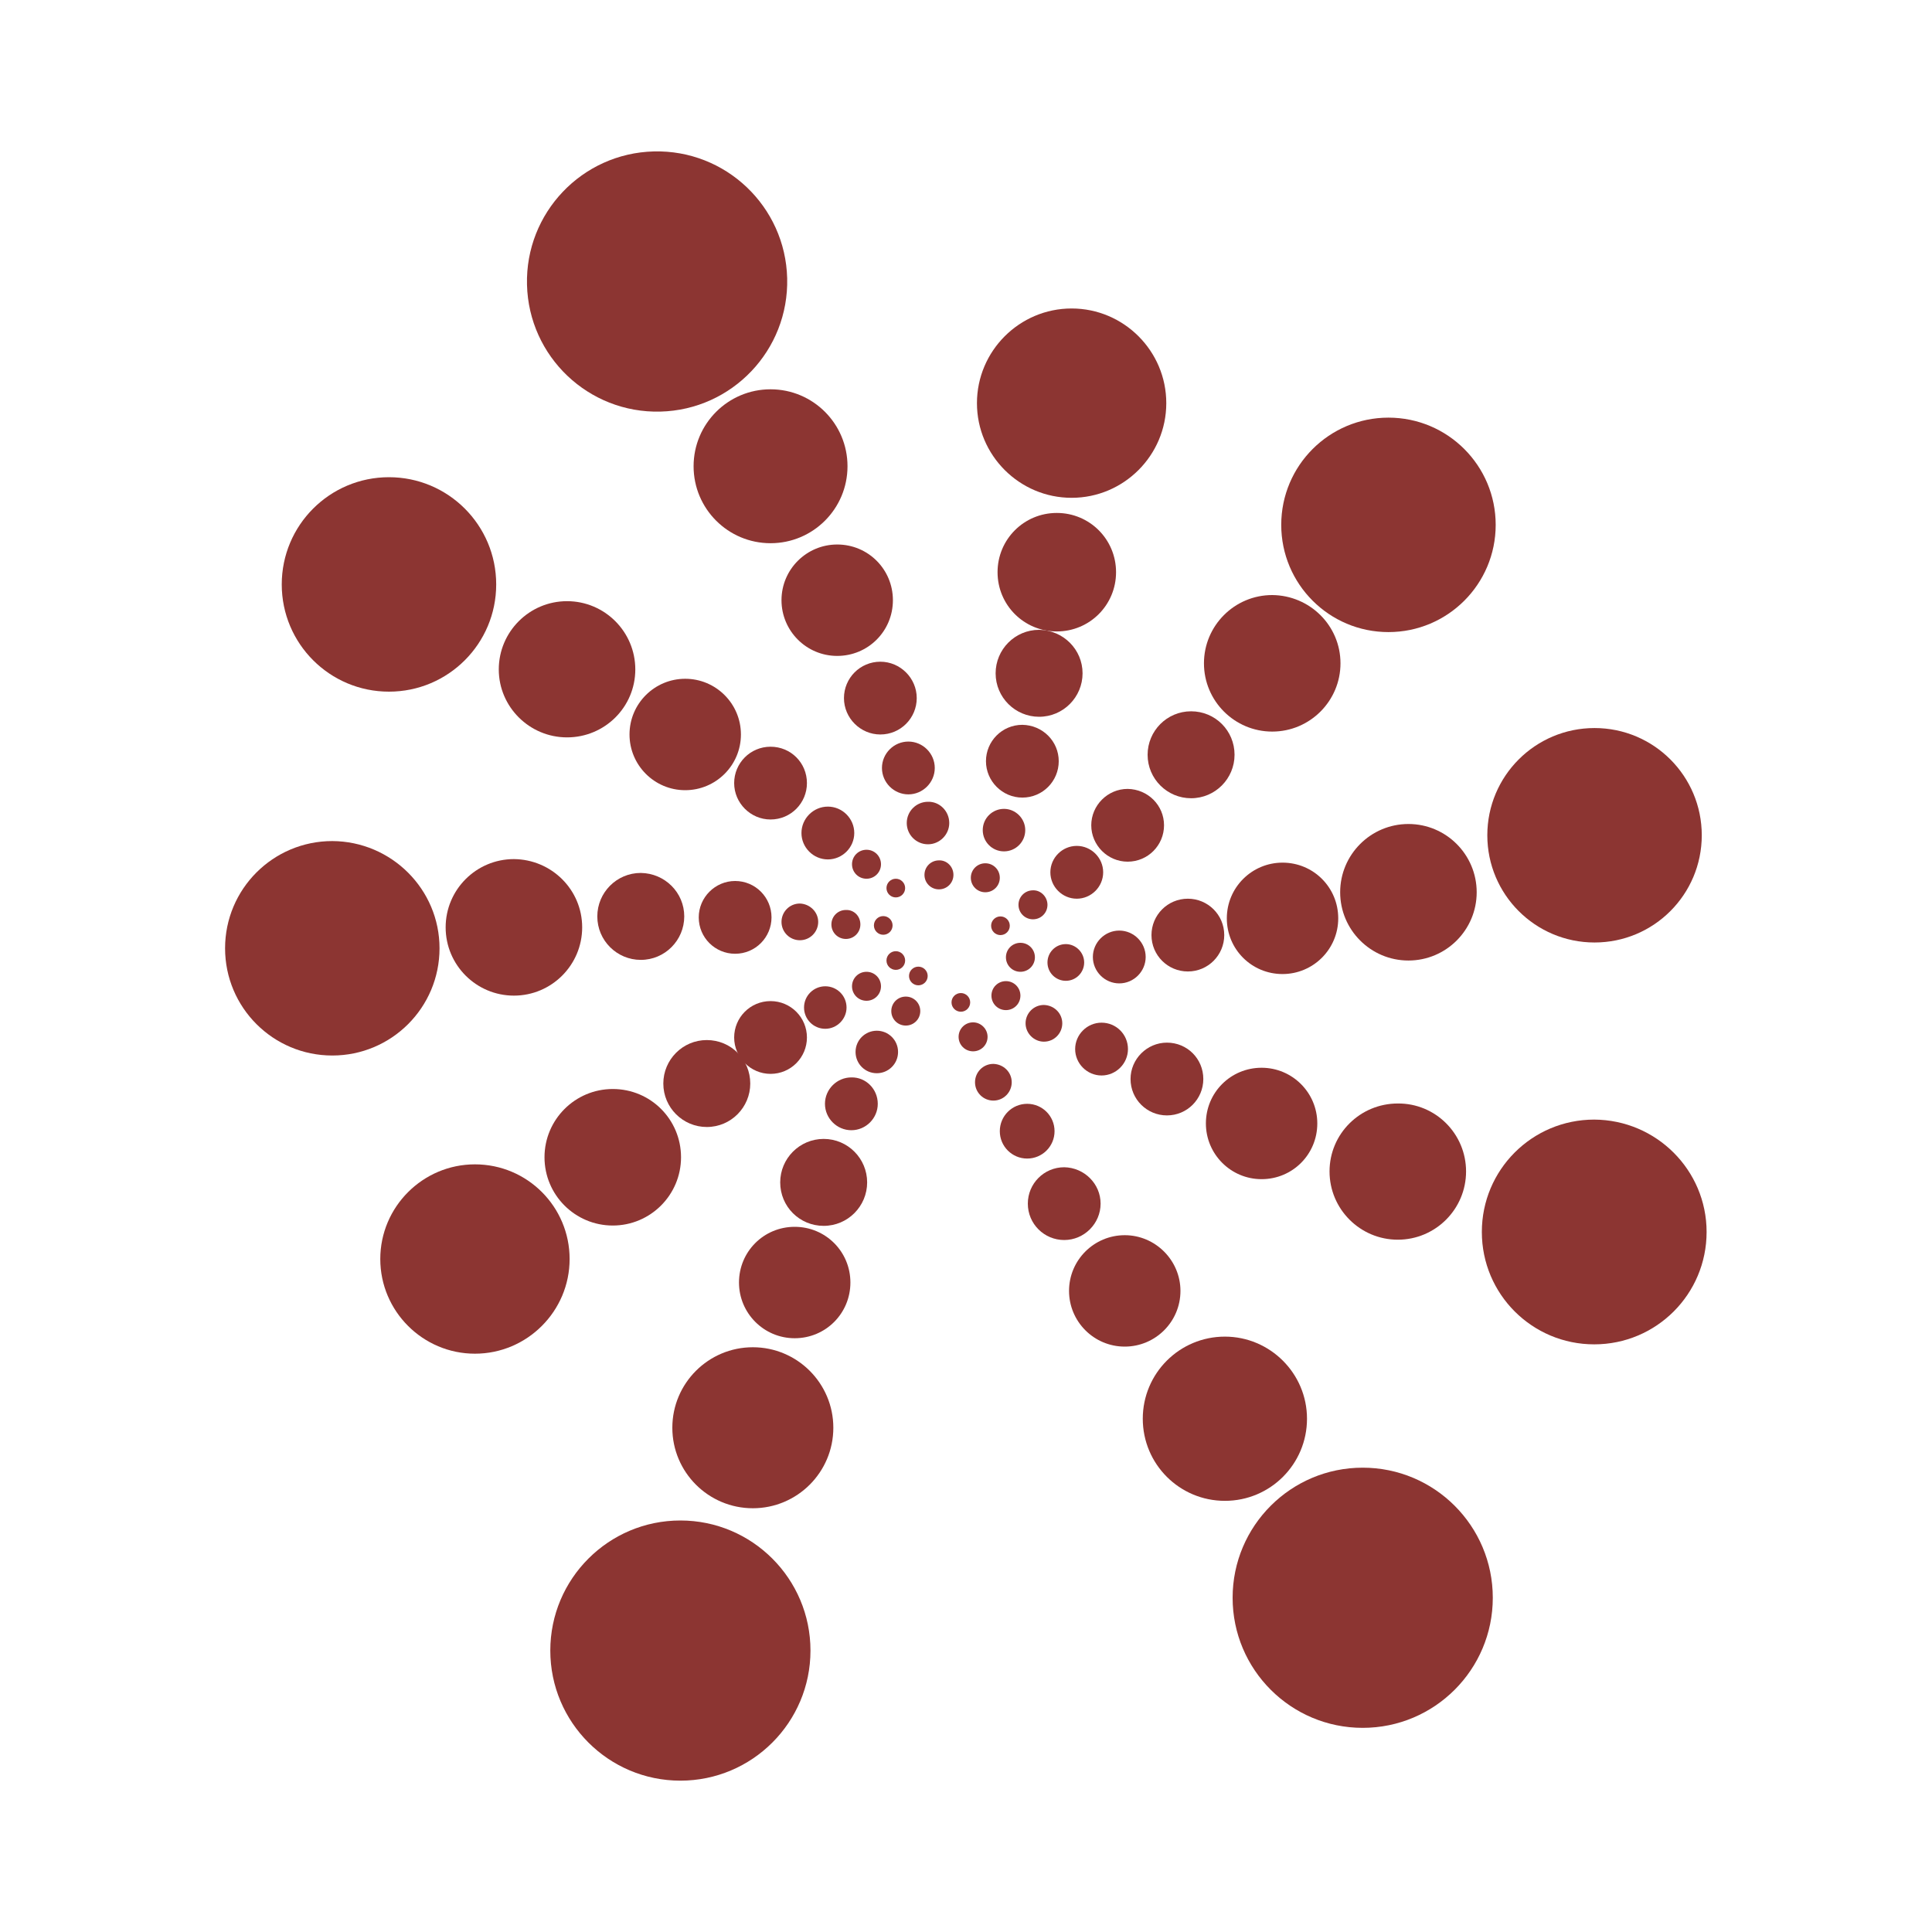 <?xml version="1.0" encoding="utf-8"?>

<!-- Generator: Adobe Illustrator 26.3.1, SVG Export Plug-In . SVG Version: 6.00 Build 0)  -->

<svg version="1.2" baseProfile="tiny-ps" id="Angel" xmlns="http://www.w3.org/2000/svg" xmlns:xlink="http://www.w3.org/1999/xlink" viewBox="0 0 600 600" xml:space="preserve">

<title>Angel Publishing</title>

<rect fill="#FFFFFF" width="600" height="600"/>

		<ellipse transform="matrix(1 -2.497617e-02 2.497617e-02 1 -2.119 5.122)" fill="#8C3532" cx="204" cy="87.4" rx="40.4" ry="40.4"/>

	<path fill="#8C3532" d="M362.2,125.2c0,16.2-13.2,29.4-29.4,29.4c-16.2,0-29.4-13.2-29.4-29.4c0-16.2,13.2-29.4,29.4-29.4

		C349,95.8,362.2,109,362.2,125.2z"/>

	<path fill="#8C3532" d="M464.5,163c0,18.4-14.9,33.3-33.3,33.3c-18.4,0-33.3-14.9-33.3-33.3c0-18.4,14.9-33.3,33.3-33.3

		C449.6,129.7,464.5,144.6,464.5,163z"/>

	<path fill="#8C3532" d="M528.5,259.4c0,18.4-14.9,33.3-33.3,33.3c-18.4,0-33.3-14.9-33.3-33.3c0-18.4,14.9-33.3,33.3-33.3

		C513.6,226.1,528.5,241,528.5,259.4z"/>

	<path fill="#8C3532" d="M136.5,294.5c0,18.4-14.9,33.3-33.3,33.3c-18.4,0-33.3-14.9-33.3-33.3c0-18.4,14.9-33.3,33.3-33.3

		C121.6,261.3,136.5,276.2,136.5,294.5z"/>

	<path fill="#8C3532" d="M154.1,181.5c0,18.4-14.9,33.3-33.3,33.3c-18.4,0-33.3-14.9-33.3-33.3c0-18.4,14.9-33.3,33.3-33.3

		C139.2,148.2,154.1,163.1,154.1,181.5z"/>

	<ellipse fill="#8C3532" cx="423.2" cy="496.2" rx="40.4" ry="40.4"/>

	<path fill="#8C3532" d="M251.7,512.6c0,22.3-18.1,40.4-40.4,40.4c-22.3,0-40.4-18.1-40.4-40.4c0-22.3,18.1-40.4,40.4-40.4

		C233.6,472.2,251.7,490.3,251.7,512.6z"/>

	<path fill="#8C3532" d="M176.9,391c0,16.2-13.2,29.4-29.4,29.4c-16.2,0-29.4-13.2-29.4-29.4c0-16.2,13.2-29.4,29.4-29.4

		C163.8,361.6,176.9,374.8,176.9,391z"/>

	<path fill="#8C3532" d="M530,382.6c0,19.3-15.6,34.9-34.9,34.9c-19.3,0-34.9-15.6-34.9-34.9c0-19.3,15.6-34.9,34.9-34.9

		C514.4,347.8,530,363.4,530,382.6z"/>

	<path fill="#8C3532" d="M416.3,206c0,11.7-9.5,21.2-21.2,21.2c-11.7,0-21.2-9.5-21.2-21.2c0-11.7,9.5-21.2,21.2-21.2

		C406.8,184.9,416.3,194.3,416.3,206z"/>

	<path fill="#8C3532" d="M458.6,277.1c0,11.7-9.5,21.2-21.2,21.2c-11.7,0-21.2-9.5-21.2-21.2c0-11.7,9.5-21.2,21.2-21.2

		C449.1,255.9,458.6,265.4,458.6,277.1z"/>

	<path fill="#8C3532" d="M211.5,359.4c0,11.7-9.5,21.2-21.2,21.2c-11.7,0-21.2-9.5-21.2-21.2c0-11.7,9.5-21.2,21.2-21.2

		C202.1,338.2,211.5,347.7,211.5,359.4z"/>

	<path fill="#8C3532" d="M180.8,288c0,11.7-9.5,21.2-21.2,21.2c-11.7,0-21.2-9.5-21.2-21.2s9.5-21.2,21.2-21.2

		C171.3,266.9,180.8,276.3,180.8,288z"/>

	<path fill="#8C3532" d="M197.3,207.9c0,11.7-9.5,21.1-21.2,21.1c-11.7,0-21.2-9.5-21.2-21.1c0-11.7,9.5-21.2,21.2-21.2

		C187.8,186.7,197.3,196.2,197.3,207.9z"/>

	<path fill="#8C3532" d="M346.6,177.7c0,10.2-8.2,18.4-18.4,18.4c-10.2,0-18.4-8.2-18.4-18.4c0-10.2,8.2-18.4,18.4-18.4

		C338.4,159.3,346.6,167.5,346.6,177.7z"/>

	<path fill="#8C3532" d="M455.3,363.8c0,11.7-9.5,21.2-21.2,21.2c-11.7,0-21.2-9.5-21.2-21.2c0-11.7,9.5-21.1,21.2-21.1

		C445.8,342.6,455.3,352.1,455.3,363.8z"/>

	<path fill="#8C3532" d="M405.9,440.6c0,14.1-11.4,25.5-25.5,25.5c-14.1,0-25.5-11.4-25.5-25.5c0-14.1,11.4-25.5,25.5-25.5

		C394.4,415.1,405.9,426.5,405.9,440.6z"/>

	<path fill="#8C3532" d="M258.8,443.4c0,13.8-11.2,25-25,25c-13.8,0-25-11.2-25-25c0-13.8,11.2-25,25-25

		C247.6,418.4,258.8,429.6,258.8,443.4z"/>

	<path fill="#8C3532" d="M263.2,144.8c0,13.2-10.7,23.9-23.9,23.9c-13.2,0-23.9-10.7-23.9-23.9c0-13.2,10.7-23.9,23.9-23.9

		C252.5,120.9,263.2,131.6,263.2,144.8z"/>

	<path fill="#8C3532" d="M366.6,400.9c0,9.6-7.8,17.3-17.3,17.3c-9.6,0-17.3-7.8-17.3-17.3c0-9.6,7.8-17.3,17.3-17.3

		C358.8,383.6,366.6,391.4,366.6,400.9z"/>

	<path fill="#8C3532" d="M409.1,348.9c0,9.6-7.7,17.3-17.3,17.3c-9.6,0-17.3-7.8-17.3-17.3c0-9.6,7.7-17.3,17.3-17.3

		C401.3,331.6,409.1,339.3,409.1,348.9z"/>

	<path fill="#8C3532" d="M415.6,285.2c0,9.6-7.8,17.3-17.3,17.3c-9.6,0-17.3-7.7-17.3-17.3c0-9.6,7.8-17.3,17.3-17.3

		C407.9,267.9,415.6,275.6,415.6,285.2z"/>

	<path fill="#8C3532" d="M230.1,228.1c0,9.6-7.8,17.3-17.3,17.3c-9.6,0-17.3-7.8-17.3-17.3c0-9.6,7.8-17.3,17.3-17.3

		C222.3,210.8,230.1,218.5,230.1,228.1z"/>

	<path fill="#8C3532" d="M277.3,186.4c0,9.6-7.7,17.3-17.3,17.3c-9.6,0-17.3-7.8-17.3-17.3c0-9.6,7.8-17.3,17.3-17.3

		C269.6,169.1,277.3,176.8,277.3,186.4z"/>

	<path fill="#8C3532" d="M264.1,398.3c0,9.6-7.7,17.3-17.3,17.3c-9.6,0-17.3-7.8-17.3-17.3c0-9.6,7.7-17.3,17.3-17.3

		C256.4,381,264.1,388.7,264.1,398.3z"/>

	<path fill="#8C3532" d="M212.5,284.6c0,7.4-6,13.5-13.5,13.5c-7.4,0-13.5-6-13.5-13.5c0-7.4,6-13.5,13.5-13.5

		C206.5,271.2,212.5,277.2,212.5,284.6z"/>

	<path fill="#8C3532" d="M269.3,367.2c0,7.4-6,13.5-13.5,13.5s-13.5-6-13.5-13.5c0-7.4,6-13.5,13.5-13.5S269.3,359.8,269.3,367.2z"

		/>

	<path fill="#8C3532" d="M383.4,234.4c0,7.4-6,13.5-13.5,13.5c-7.4,0-13.5-6-13.5-13.5c0-7.4,6-13.5,13.5-13.5

		C377.4,220.9,383.4,226.9,383.4,234.4z"/>

	<path fill="#8C3532" d="M233,336.5c0,7.4-6,13.5-13.5,13.5c-7.4,0-13.5-6-13.5-13.5c0-7.4,6-13.5,13.5-13.5

		C227,323,233,329,233,336.5z"/>

	<path fill="#8C3532" d="M336.2,209.1c0,7.4-6,13.5-13.5,13.5c-7.4,0-13.5-6-13.5-13.5c0-7.4,6-13.5,13.5-13.5

		C330.2,195.7,336.2,201.7,336.2,209.1z"/>

	<path fill="#8C3532" d="M373.7,335.1c0,6.2-5,11.3-11.3,11.3c-6.2,0-11.3-5-11.3-11.3c0-6.2,5.1-11.3,11.3-11.3

		C368.7,323.8,373.7,328.8,373.7,335.1z"/>

	<path fill="#8C3532" d="M239.6,284.9c0,6.2-5,11.3-11.3,11.3c-6.2,0-11.3-5-11.3-11.3c0-6.2,5.1-11.3,11.3-11.3

		C234.6,273.6,239.6,278.7,239.6,284.9z"/>

	<path fill="#8C3532" d="M284.7,216.8c0,6.2-5,11.3-11.3,11.3c-6.2,0-11.3-5.1-11.3-11.3c0-6.2,5-11.3,11.3-11.3

		C279.6,205.5,284.7,210.6,284.7,216.8z"/>

	<path fill="#8C3532" d="M250.6,243.2c0,6.2-5,11.3-11.3,11.3c-6.2,0-11.3-5.1-11.3-11.3c0-6.2,5-11.3,11.3-11.3

		C245.6,231.9,250.6,236.9,250.6,243.2z"/>

	<path fill="#8C3532" d="M380.2,290.4c0,6.2-5,11.3-11.3,11.3c-6.2,0-11.3-5-11.3-11.3c0-6.2,5-11.3,11.3-11.3

		C375.1,279.1,380.2,284.1,380.2,290.4z"/>

	<path fill="#8C3532" d="M341.8,373.8c0,6.2-5.1,11.3-11.3,11.3c-6.2,0-11.3-5-11.3-11.3c0-6.2,5-11.3,11.3-11.3

		C336.7,362.6,341.8,367.6,341.8,373.8z"/>

	<path fill="#8C3532" d="M327.5,351.3c0,4.7-3.8,8.5-8.5,8.5c-4.7,0-8.5-3.8-8.5-8.5c0-4.7,3.8-8.5,8.5-8.5

		C323.7,342.8,327.5,346.6,327.5,351.3z"/>

	<path fill="#8C3532" d="M250.6,322.2c0,6.2-5,11.3-11.3,11.3c-6.2,0-11.3-5.1-11.3-11.3c0-6.2,5-11.3,11.3-11.3

		C245.6,310.9,250.6,316,250.6,322.2z"/>

	<path fill="#8C3532" d="M361.5,256.3c0,6.2-5,11.3-11.3,11.3c-6.2,0-11.3-5.1-11.3-11.3c0-6.2,5.1-11.3,11.3-11.3

		C356.5,245.1,361.5,250.1,361.5,256.3z"/>

	<path fill="#8C3532" d="M328.8,236.4c0,6.2-5,11.3-11.3,11.3c-6.2,0-11.3-5.1-11.3-11.3c0-6.2,5-11.3,11.3-11.3

		C323.8,225.2,328.8,230.2,328.8,236.4z"/>

	<path fill="#8C3532" d="M272.6,342.8c0,4.5-3.7,8.2-8.2,8.2c-4.5,0-8.2-3.7-8.2-8.2c0-4.5,3.7-8.2,8.2-8.2

		C268.9,334.5,272.6,338.2,272.6,342.8z"/>

	<path fill="#8C3532" d="M350.3,325.8c0,4.5-3.7,8.2-8.2,8.2c-4.5,0-8.2-3.7-8.2-8.2c0-4.5,3.7-8.2,8.2-8.2

		C346.6,317.6,350.3,321.2,350.3,325.8z"/>

	<path fill="#8C3532" d="M290.3,238.5c0,4.5-3.7,8.2-8.2,8.2c-4.5,0-8.2-3.7-8.2-8.2c0-4.5,3.7-8.2,8.2-8.2

		C286.6,230.3,290.3,234,290.3,238.5z"/>

	<path fill="#8C3532" d="M342.6,270.9c0,4.5-3.7,8.2-8.2,8.2c-4.5,0-8.2-3.7-8.2-8.2c0-4.5,3.7-8.2,8.2-8.2

		C338.9,262.7,342.6,266.4,342.6,270.9z"/>

	<path fill="#8C3532" d="M265.3,258.7c0,4.5-3.7,8.2-8.2,8.2c-4.5,0-8.2-3.7-8.2-8.2c0-4.5,3.7-8.2,8.2-8.2

		C261.6,250.5,265.3,254.2,265.3,258.7z"/>

	<path fill="#8C3532" d="M355.8,297.2c0,4.5-3.7,8.2-8.2,8.2c-4.5,0-8.2-3.7-8.2-8.2c0-4.5,3.7-8.2,8.2-8.2

		C352.1,289,355.8,292.7,355.8,297.2z"/>

	<path fill="#8C3532" d="M254.1,286.3c0,3.1-2.5,5.7-5.7,5.7c-3.1,0-5.7-2.5-5.7-5.7c0-3.1,2.5-5.7,5.7-5.7

		C251.5,280.7,254.1,283.2,254.1,286.3z"/>

	<path fill="#8C3532" d="M314.2,336.1c0,3.1-2.5,5.7-5.7,5.7c-3.1,0-5.7-2.5-5.7-5.7c0-3.1,2.5-5.7,5.7-5.7

		C311.7,330.5,314.2,333,314.2,336.1z"/>

	<path fill="#8C3532" d="M329.9,317.8c0,3.1-2.5,5.7-5.7,5.7c-3.1,0-5.7-2.6-5.7-5.7c0-3.1,2.5-5.7,5.7-5.7

		C327.4,312.2,329.9,314.7,329.9,317.8z"/>

	<path fill="#8C3532" d="M336.7,298.9c0,3.1-2.5,5.7-5.7,5.7c-3.1,0-5.7-2.5-5.7-5.7c0-3.1,2.5-5.7,5.7-5.7

		C334.1,293.2,336.7,295.8,336.7,298.9z"/>

	<path fill="#8C3532" d="M318.4,257.8c0,3.7-3,6.6-6.6,6.6c-3.7,0-6.6-3-6.6-6.6c0-3.7,3-6.6,6.6-6.6

		C315.4,251.2,318.4,254.2,318.4,257.8z"/>

	<path fill="#8C3532" d="M294.8,255.6c0,3.6-3,6.6-6.6,6.6c-3.7,0-6.6-3-6.6-6.6c0-3.7,3-6.6,6.6-6.6

		C291.8,248.9,294.8,251.9,294.8,255.6z"/>

	<path fill="#8C3532" d="M278.9,326.7c0,3.7-3,6.6-6.6,6.6c-3.7,0-6.6-3-6.6-6.6c0-3.7,3-6.6,6.6-6.6

		C275.9,320.1,278.9,323,278.9,326.7z"/>

	<path fill="#8C3532" d="M262.9,312.9c0,3.6-3,6.6-6.6,6.6c-3.7,0-6.6-3-6.6-6.6c0-3.7,3-6.6,6.6-6.6

		C259.9,306.3,262.9,309.2,262.9,312.9z"/>

	<path fill="#8C3532" d="M306.7,322c0,2.5-2,4.5-4.5,4.5c-2.5,0-4.5-2-4.5-4.5c0-2.5,2-4.5,4.5-4.5

		C304.6,317.5,306.7,319.5,306.7,322z"/>

	<path fill="#8C3532" d="M316.9,309.2c0,2.5-2,4.5-4.5,4.5c-2.5,0-4.5-2-4.5-4.5c0-2.5,2-4.5,4.5-4.5

		C314.9,304.7,316.9,306.7,316.9,309.2z"/>

	<path fill="#8C3532" d="M321.4,297.3c0,2.5-2,4.5-4.5,4.5c-2.5,0-4.5-2-4.5-4.5c0-2.5,2-4.5,4.5-4.5

		C319.4,292.8,321.4,294.8,321.4,297.3z"/>

	<path fill="#8C3532" d="M325.3,281c0,2.5-2,4.5-4.5,4.5c-2.5,0-4.5-2-4.5-4.5c0-2.5,2-4.5,4.5-4.5

		C323.2,276.4,325.3,278.5,325.3,281z"/>

	<path fill="#8C3532" d="M310.5,272.6c0,2.5-2,4.5-4.5,4.5c-2.5,0-4.5-2-4.5-4.5c0-2.5,2-4.5,4.5-4.5

		C308.5,268.1,310.5,270.1,310.5,272.6z"/>

	<path fill="#8C3532" d="M296.1,271.7c0,2.5-2,4.5-4.5,4.5c-2.5,0-4.5-2-4.5-4.5c0-2.5,2-4.5,4.5-4.5

		C294,267.1,296.1,269.1,296.1,271.7z"/>

	<path fill="#8C3532" d="M273.6,268.4c0,2.5-2,4.5-4.5,4.5s-4.5-2-4.5-4.5c0-2.5,2-4.5,4.5-4.5S273.6,265.9,273.6,268.4z"/>

	<path fill="#8C3532" d="M267.2,287.1c0,2.5-2,4.5-4.5,4.5c-2.5,0-4.5-2-4.5-4.5c0-2.5,2-4.5,4.5-4.5

		C265.2,282.5,267.2,284.5,267.2,287.1z"/>

	<path fill="#8C3532" d="M273.6,306.3c0,2.5-2,4.5-4.5,4.5s-4.5-2-4.5-4.5c0-2.5,2-4.5,4.5-4.5S273.6,303.8,273.6,306.3z"/>

	<path fill="#8C3532" d="M285.8,314c0,2.5-2,4.5-4.5,4.5c-2.5,0-4.5-2-4.5-4.5c0-2.5,2-4.5,4.5-4.5

		C283.8,309.5,285.8,311.5,285.8,314z"/>

	<path fill="#8C3532" d="M301.3,311.3c0,1.6-1.3,2.9-2.9,2.9c-1.6,0-2.9-1.3-2.9-2.9c0-1.6,1.3-2.9,2.9-2.9

		C300,308.4,301.3,309.7,301.3,311.3z"/>

	<path fill="#8C3532" d="M288.1,303.1c0,1.6-1.3,2.9-2.9,2.9c-1.6,0-2.9-1.3-2.9-2.9c0-1.6,1.3-2.9,2.9-2.9

		C286.8,300.2,288.1,301.5,288.1,303.1z"/>

	<path fill="#8C3532" d="M281.1,298.3c0,1.6-1.3,2.9-2.9,2.9c-1.6,0-2.9-1.3-2.9-2.9c0-1.6,1.3-2.9,2.9-2.9

		C279.8,295.4,281.1,296.7,281.1,298.3z"/>

	<path fill="#8C3532" d="M277.2,287.4c0,1.6-1.3,2.9-2.9,2.9c-1.6,0-2.9-1.3-2.9-2.9c0-1.6,1.3-2.9,2.9-2.9

		C275.9,284.5,277.2,285.8,277.2,287.4z"/>

	<path fill="#8C3532" d="M281.1,275.8c0,1.6-1.3,2.9-2.9,2.9c-1.6,0-2.9-1.3-2.9-2.9c0-1.6,1.3-2.9,2.9-2.9

		C279.8,272.9,281.1,274.2,281.1,275.8z"/>

	<path fill="#8C3532" d="M313.6,287.5c0,1.6-1.3,2.9-2.9,2.9c-1.6,0-2.9-1.3-2.9-2.9c0-1.6,1.3-2.9,2.9-2.9

		C312.3,284.6,313.6,285.9,313.6,287.5z"/>

</svg>

